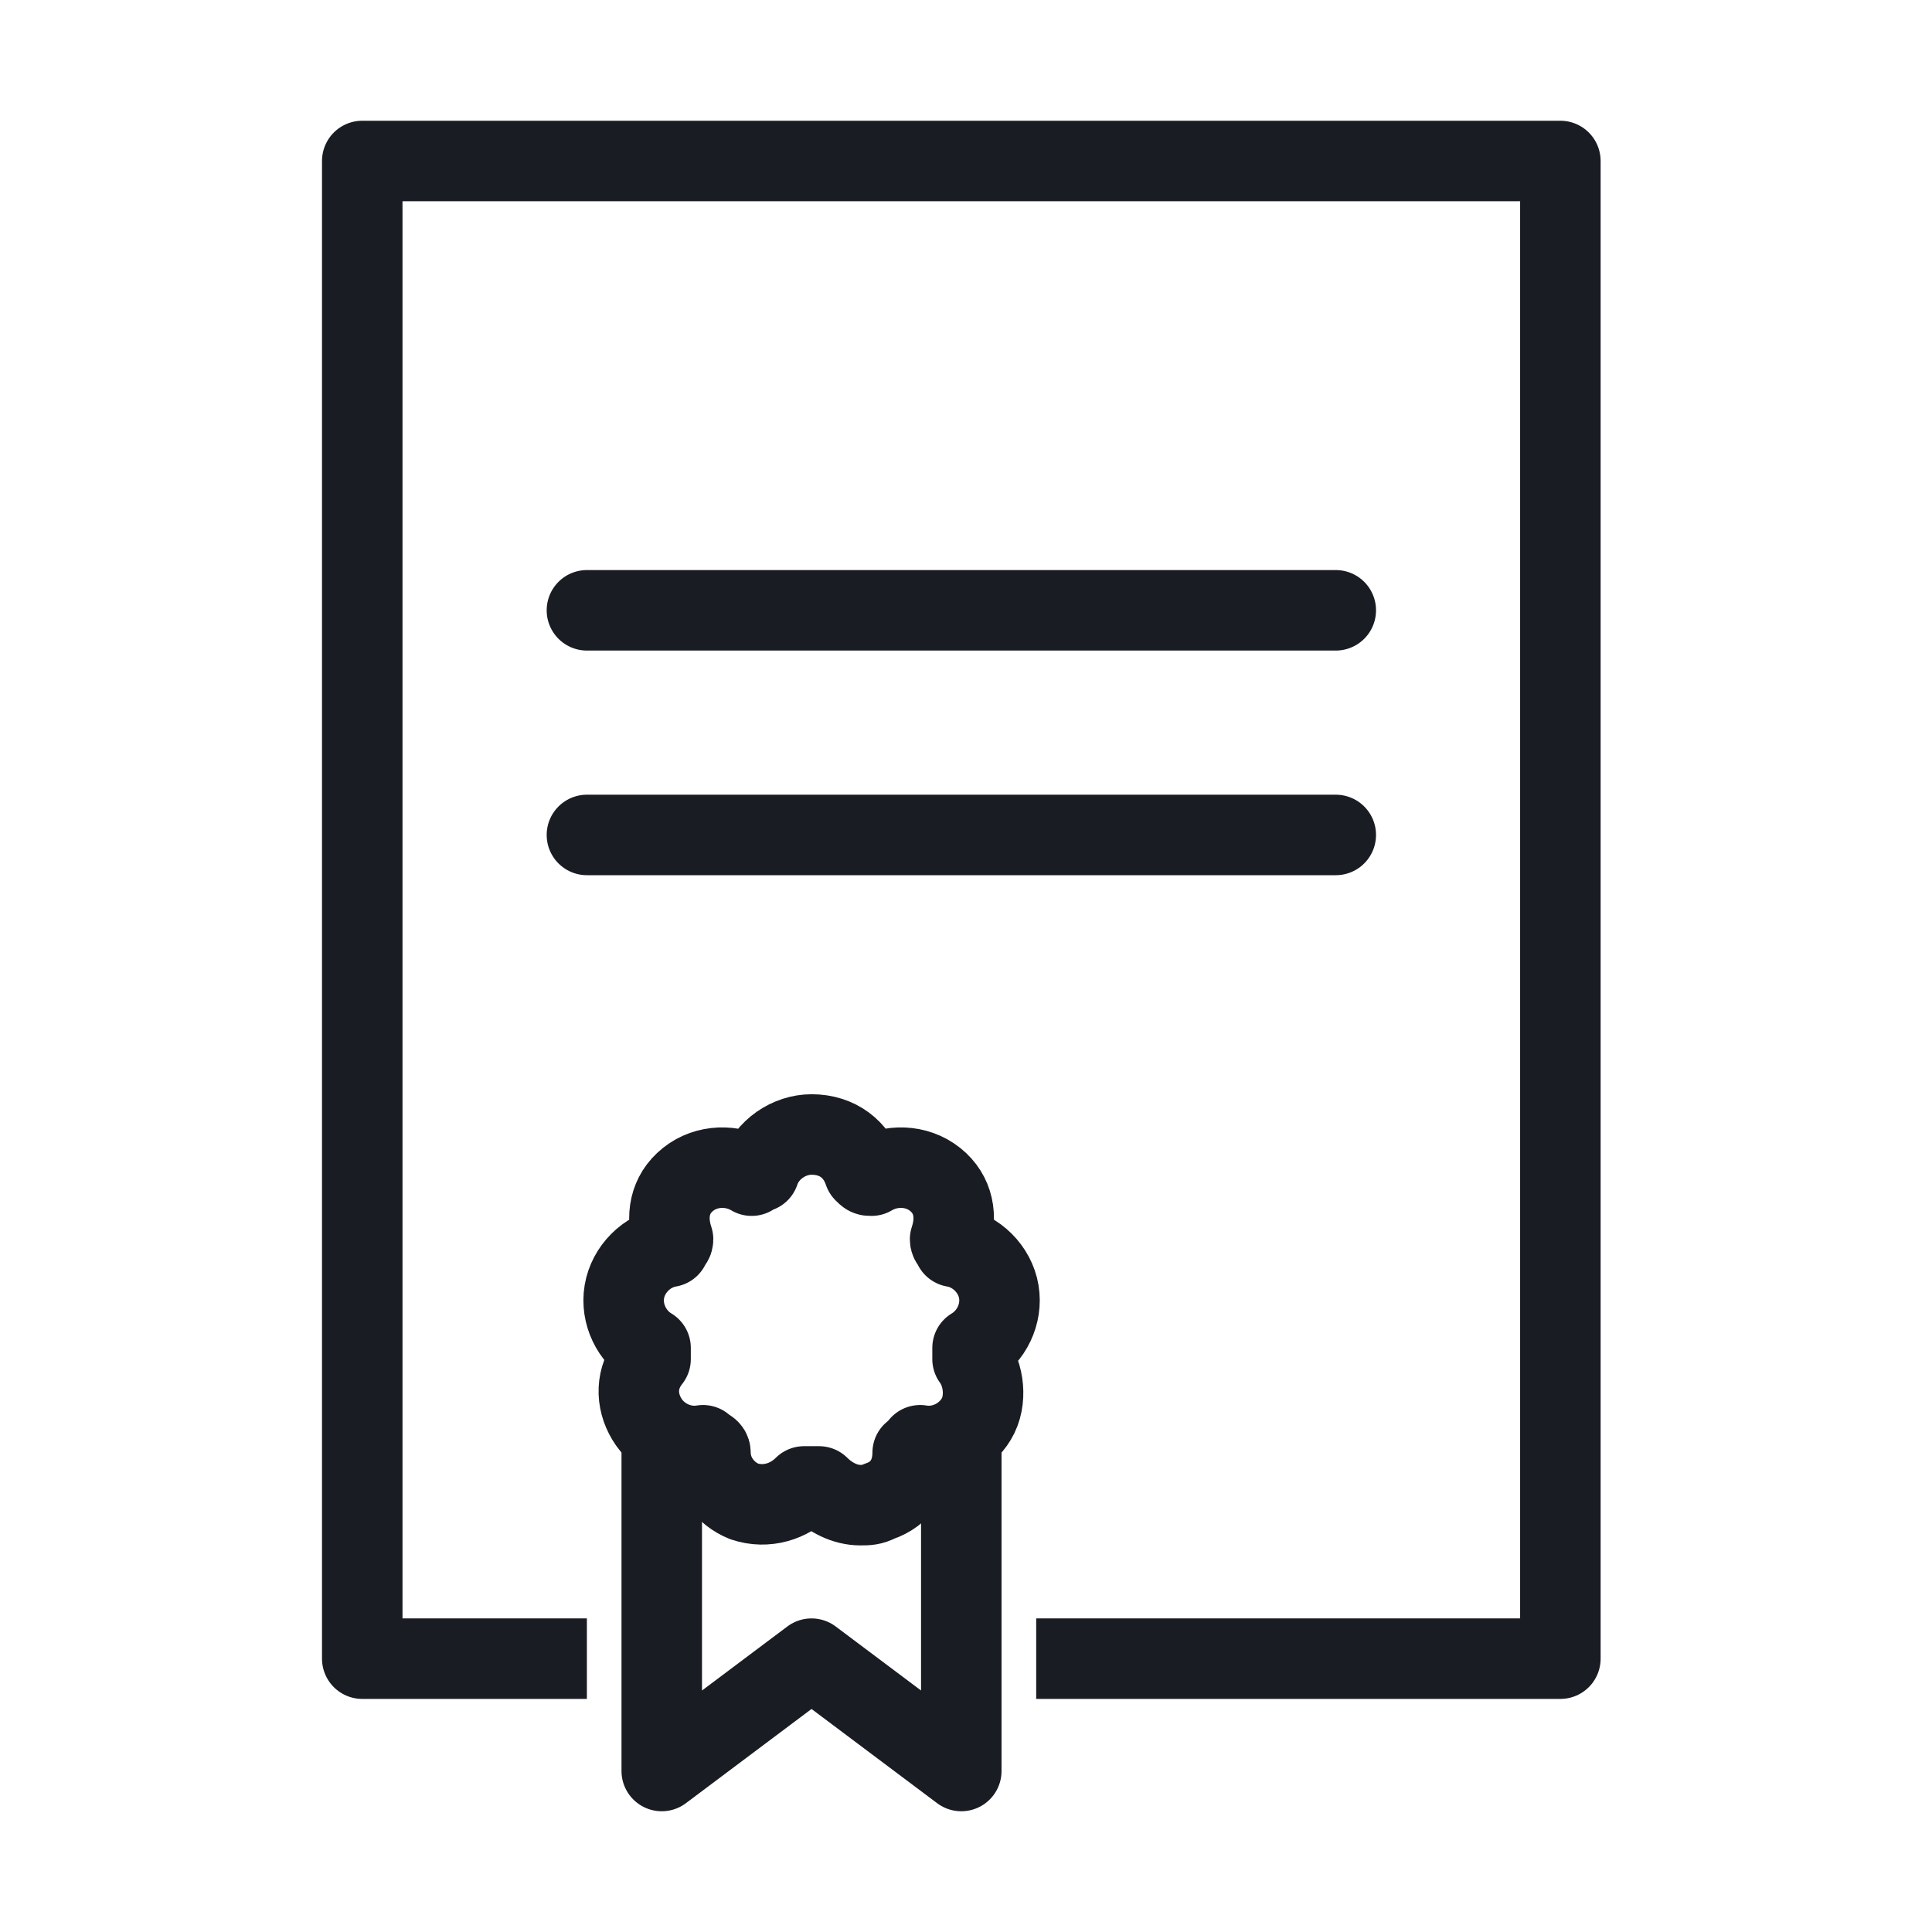 <svg width="48" height="48" viewBox="0 0 48 48" fill="none" xmlns="http://www.w3.org/2000/svg">
<path d="M14.582 15.163H33.187H14.582ZM14.582 20.744H33.187H14.582ZM24.815 32.093C24.722 31.535 24.256 31.07 23.698 30.977C23.698 30.884 23.605 30.884 23.605 30.791C23.791 30.232 23.698 29.674 23.233 29.302C22.768 28.93 22.117 28.93 21.652 29.209C21.559 29.209 21.559 29.209 21.466 29.116C21.28 28.558 20.815 28.186 20.163 28.186C19.605 28.186 19.047 28.558 18.861 29.116C18.768 29.116 18.768 29.116 18.675 29.209C18.21 28.93 17.559 28.93 17.094 29.302C16.628 29.674 16.535 30.232 16.722 30.791C16.722 30.884 16.628 30.884 16.628 30.977C16.07 31.07 15.605 31.535 15.512 32.093C15.419 32.651 15.698 33.209 16.163 33.488C16.163 33.581 16.163 33.674 16.163 33.767C15.791 34.232 15.791 34.791 16.07 35.256C16.349 35.721 16.908 36 17.466 35.907C17.559 36 17.652 36 17.652 36.093C17.652 36.651 18.024 37.116 18.489 37.302C19.047 37.488 19.605 37.302 19.977 36.93C20.07 36.93 20.07 36.93 20.163 36.93C20.256 36.93 20.256 36.93 20.349 36.93C20.628 37.209 21.001 37.395 21.373 37.395C21.559 37.395 21.652 37.395 21.838 37.302C22.396 37.116 22.675 36.651 22.675 36.093C22.768 36 22.861 36 22.861 35.907C23.419 36 23.977 35.721 24.256 35.256C24.535 34.791 24.442 34.139 24.163 33.767C24.163 33.674 24.163 33.581 24.163 33.488C24.628 33.209 24.908 32.651 24.815 32.093Z" stroke="#1A1C23" stroke-width="2" stroke-miterlimit="10" stroke-linejoin="round"/>
<path d="M14.581 41.209H9V4H38.767V41.209H25.744" stroke="#1A1C23" stroke-width="2" stroke-miterlimit="10" stroke-linejoin="round"/>
<path d="M23.883 35.628V44L20.162 41.209L16.441 44V35.628" stroke="#1A1C23" stroke-width="2" stroke-miterlimit="10" stroke-linejoin="round"/>
</svg>
